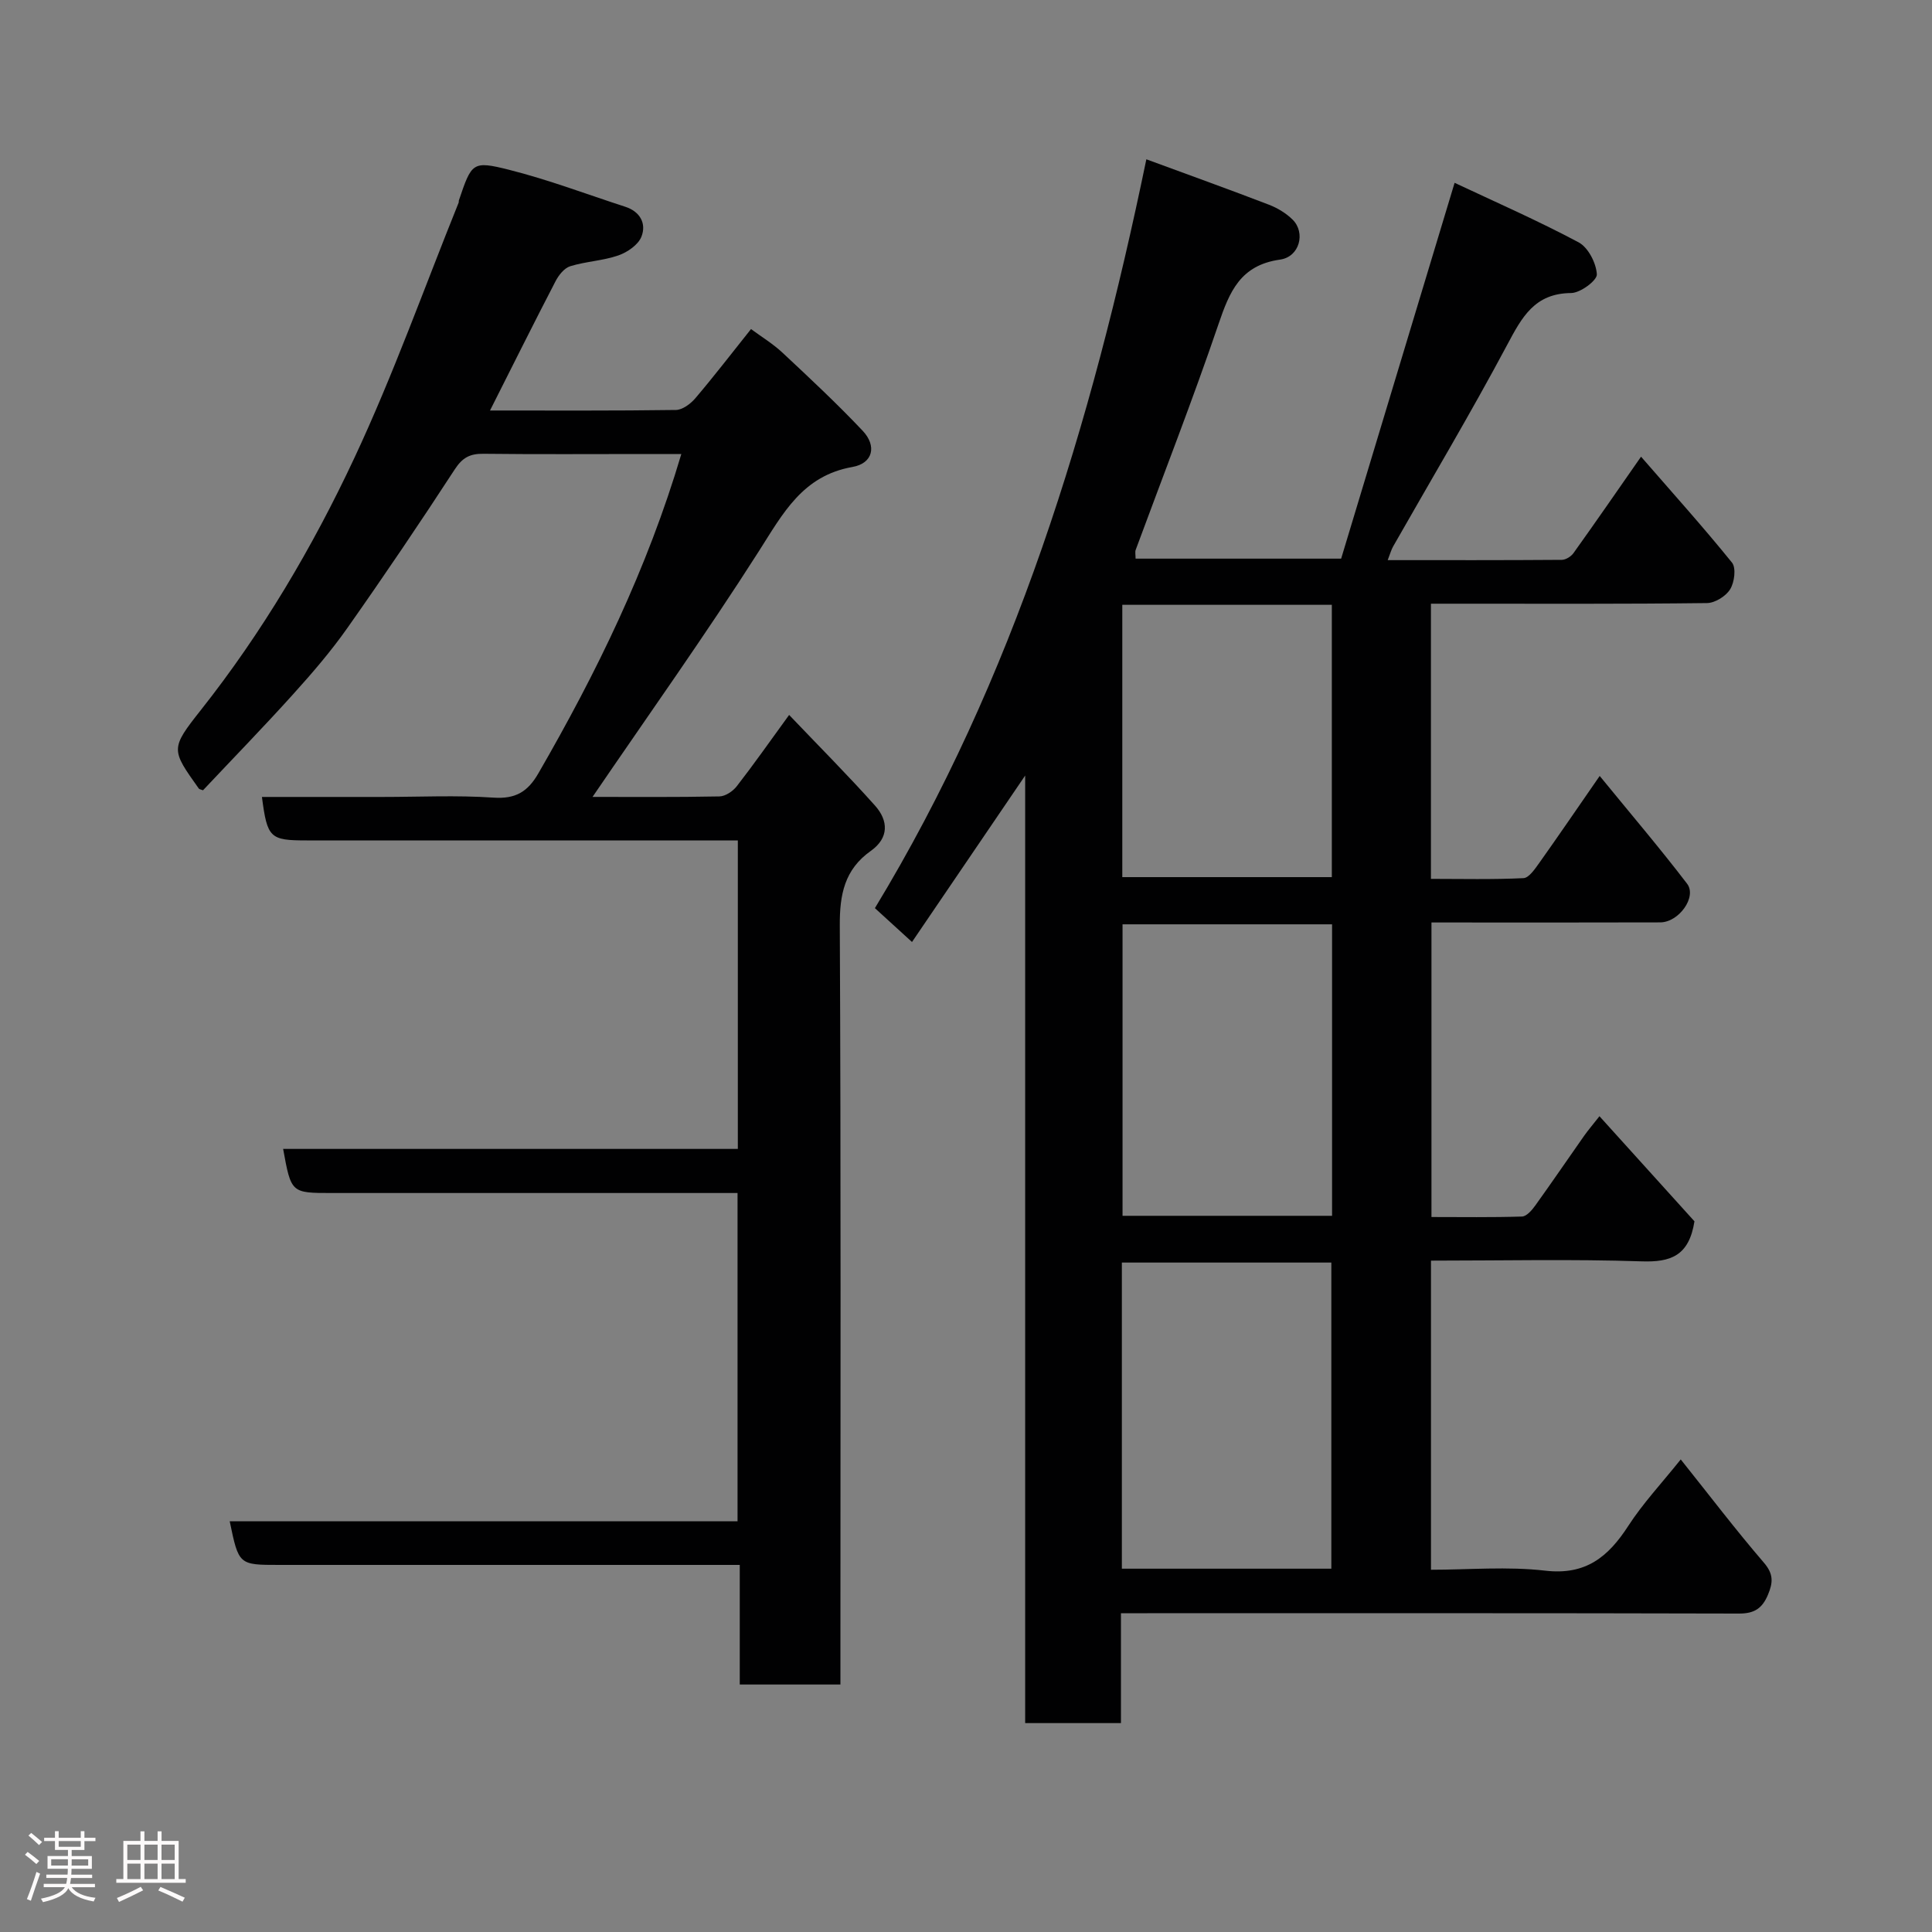 <svg enable-background="new 0 0 400 400" viewBox="0 0 400 400" xmlns="http://www.w3.org/2000/svg"><rect x="0" y="0" width="400" height="400" fill="#808080" stroke="none"/><path d="m5.17 384 .55-.58c.85.61 1.65 1.24 2.4 1.87l-.59.64c-.83-.73-1.62-1.38-2.36-1.93m1.22 9.53-.82-.34c.71-1.76 1.37-3.64 1.98-5.63.24.13.5.25.76.36-.6 1.67-1.24 3.54-1.92 5.61m-.5-13.5.57-.54c.56.44 1.31 1.06 2.26 1.87l-.64.64c-.68-.66-1.41-1.32-2.19-1.97m3.25.46h2.24v-1.36h.77v1.36h4.57v-1.36h.76v1.36h2.28v.69h-2.28v1.84h-2.64v1.26h4.18v2.64h-4.21c0 .45-.02.86-.05 1.21h4.32v.69h-4.38c-.04.34-.1.75-.19 1.22h5.15v.69h-4.82c.87 1.19 2.51 1.92 4.93 2.19-.17.31-.3.57-.37.76-2.77-.49-4.52-1.41-5.26-2.76-.56 1.26-2.3 2.23-5.24 2.9-.12-.24-.26-.48-.43-.72 2.73-.55 4.38-1.34 4.96-2.38h-4.38v-.69h4.65c.1-.38.17-.79.21-1.22h-4.32v-.69h4.4c.03-.34.05-.75.05-1.21h-4.2v-2.64h4.23v-1.26h-2.69v-1.84h-2.24zm1.46 4.46v1.29h3.45c.01-.4.02-.57.01-.53v-.32-.45h-3.46zm1.55-2.59h4.57v-1.19h-4.57zm6.11 2.59h-3.42v.77c-.02.19-.01.37-.02.53h3.44z" fill="#fcfafa"/><path d="m32.63 379.16h.82v1.98h3.54v7.89h1.46v.78h-14.37v-.78h1.46v-7.89h3.54v-1.98h.82v1.98h2.73zm-3.49 11.48.5.73c-1.61.82-3.28 1.63-5 2.41-.13-.27-.28-.55-.44-.82 1.75-.72 3.4-1.49 4.94-2.32m-2.78-5.55h2.73v-3.18h-2.73zm0 3.95h2.73v-3.2h-2.73zm3.54-3.95h2.73v-3.18h-2.73zm0 3.95h2.73v-3.2h-2.73zm7.89 4.68c-1.84-.92-3.51-1.7-5.02-2.32l.45-.73c1.89.8 3.57 1.55 5.04 2.23zm-1.62-11.81h-2.73v3.18h2.73zm-2.73 7.13h2.73v-3.2h-2.73z" fill="#fcfafa"/><g fill="#010102"><path d="m212.25 160.57c-8.3 12.2-15.75 23.16-23.43 34.46-2.6-2.37-4.97-4.54-7.68-7.01 28.77-47.44 44.8-99.9 56.2-155.04 8.98 3.31 17.21 6.26 25.37 9.4 1.79.69 3.58 1.77 4.93 3.11 2.69 2.68 1.46 7.69-2.63 8.26-8.2 1.15-10.44 6.62-12.73 13.35-5.35 15.71-11.4 31.18-17.15 46.75-.16.43-.02.97-.02 1.81h42.56c7.65-25.34 15.43-51.13 23.49-77.81 8.29 3.9 17.15 7.78 25.67 12.32 1.99 1.06 3.65 4.3 3.78 6.63.07 1.26-3.42 3.86-5.33 3.87-7.57.06-10.18 5-13.23 10.72-7.52 14.11-15.71 27.85-23.62 41.75-.39.69-.6 1.49-1.12 2.83 12.27 0 24.16.03 36.05-.06.82-.01 1.91-.69 2.41-1.39 4.56-6.37 9.01-12.82 13.99-19.97 6.47 7.45 12.85 14.53 18.83 21.93.89 1.1.51 4.08-.38 5.52-.88 1.44-3.13 2.84-4.8 2.86-17.16.21-34.33.13-51.5.13-1.79 0-3.59 0-5.65 0v56.97c6.32 0 12.75.16 19.16-.15 1.15-.06 2.39-1.93 3.29-3.18 3.95-5.56 7.79-11.19 12.49-17.98 6.41 7.85 12.45 14.93 18.09 22.31 2.09 2.73-1.7 8-5.56 8.01-14.67.05-29.33.02-44 .02-.99 0-1.98 0-3.36 0v60.98c6.2 0 12.47.1 18.74-.1.95-.03 2.05-1.3 2.73-2.25 3.43-4.77 6.74-9.63 10.12-14.44.82-1.16 1.75-2.24 3.19-4.08 7 7.75 13.6 15.05 19.67 21.76-1.13 7.18-4.94 8.49-10.93 8.29-14.42-.48-28.89-.15-43.62-.15v64c7.84 0 15.84-.72 23.66.19 8.41.98 13.05-2.88 17.19-9.27 3-4.64 6.84-8.74 10.86-13.76 5.97 7.47 11.39 14.6 17.22 21.38 2.03 2.36 1.89 4.13.83 6.65-1.18 2.8-2.8 3.89-5.98 3.88-40.83-.11-81.67-.07-122.5-.07-1.64 0-3.28 0-5.47 0v22.75c-6.81 0-13.08 0-19.83 0 0-64.89 0-129.78 0-196.18zm63.39 164.21c0-21.45 0-42.49 0-63.38-14.74 0-29.11 0-43.37 0v63.38zm.15-133.41c-14.82 0-29.19 0-43.38 0v60.35h43.38c0-20.2 0-40.12 0-60.35zm-43.43-66.15v56.38h43.38c0-18.99 0-37.58 0-56.38-14.53 0-28.78 0-43.38 0z"/><path d="m122.68 164.99c8.1 0 17.18.08 26.26-.1 1.24-.02 2.8-1.07 3.61-2.12 3.49-4.49 6.76-9.15 10.83-14.75 6.12 6.42 12.13 12.44 17.79 18.78 2.77 3.1 2.92 6.68-.88 9.37-5.45 3.86-6.46 9.03-6.42 15.49.25 50.34.13 100.67.13 151v6.1c-7.08 0-13.68 0-20.84 0 0-8.06 0-16.12 0-24.76-2.32 0-4.09 0-5.86 0-29.83 0-59.66 0-89.49 0-8.38 0-8.38 0-10.25-9.03h105.14c0-22.73 0-45.11 0-67.97-1.98 0-3.76 0-5.55 0-26.16 0-52.33 0-78.49 0-8.38 0-8.38 0-10.04-9.13h94.14c0-21.27 0-42.21 0-63.87-1.75 0-3.5 0-5.26 0-28 0-56 0-83.99 0-7.63 0-8.17-.5-9.28-9h24.94c7.67 0 15.36-.38 22.99.14 4.58.31 7.09-1.2 9.3-5.02 12.02-20.81 22.53-42.27 29.6-66.12-2.68 0-5.08 0-7.48 0-11.17 0-22.33.08-33.5-.05-2.77-.03-4.33.78-5.92 3.22-7.21 11.07-14.61 22.02-22.22 32.82-3.39 4.82-7.26 9.33-11.22 13.71-6.1 6.77-12.46 13.3-18.69 19.92-.43-.17-.75-.2-.87-.36-5.72-8.05-5.93-8.22.4-16.22 12.74-16.11 23.14-33.72 31.79-52.19 8.07-17.22 14.47-35.22 21.6-52.88.06-.15.01-.34.06-.49 2.65-7.79 2.77-8.24 10.34-6.34 8.16 2.05 16.09 5.07 24.11 7.67 3.08 1 4.4 3.48 3.35 6.17-.66 1.7-2.91 3.25-4.78 3.9-3.2 1.11-6.72 1.24-9.97 2.24-1.24.38-2.4 1.86-3.05 3.12-4.51 8.69-8.87 17.46-13.56 26.75 13.01 0 25.74.07 38.48-.11 1.37-.02 3.03-1.26 4.01-2.4 3.82-4.49 7.41-9.16 11.55-14.35 2.12 1.57 4.53 3.03 6.55 4.92 5.63 5.26 11.28 10.54 16.57 16.14 2.97 3.15 2.13 6.74-2.12 7.49-10.32 1.82-14.37 9.59-19.36 17.42-11.03 17.3-22.95 34.02-34.45 50.89z"/></g></svg>